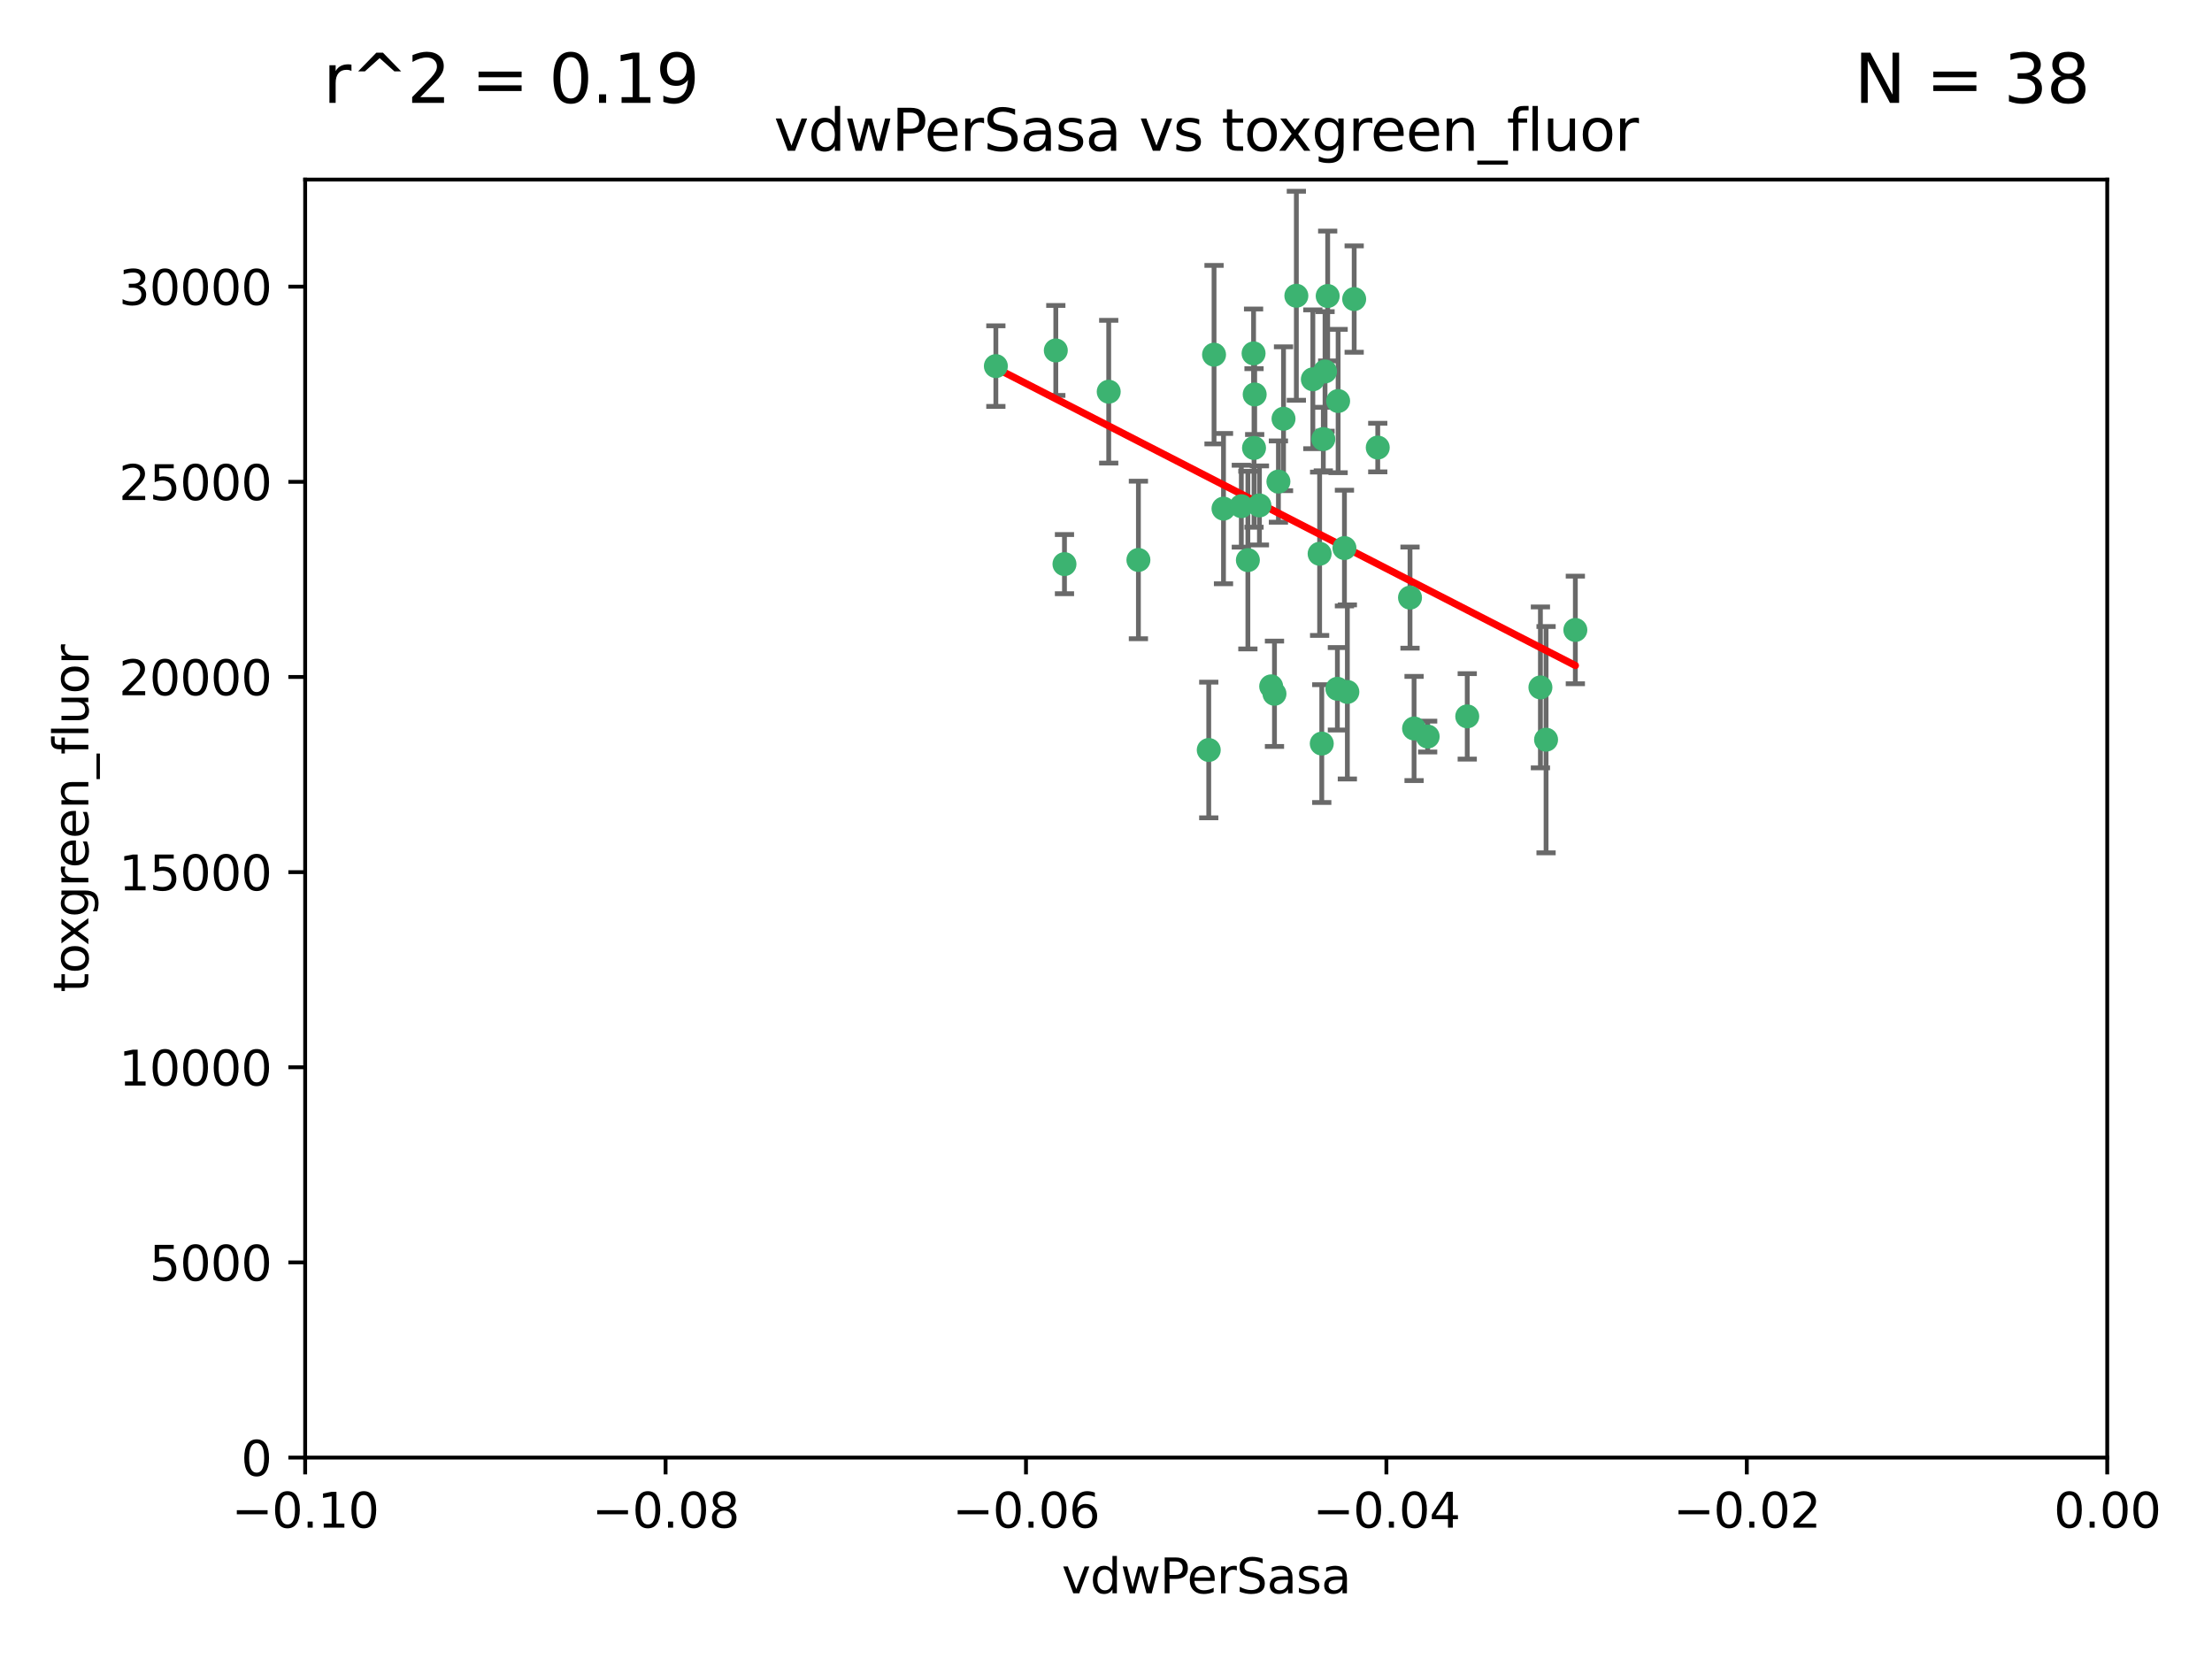 <?xml version="1.0" encoding="utf-8" standalone="no"?>
<!DOCTYPE svg PUBLIC "-//W3C//DTD SVG 1.1//EN"
  "http://www.w3.org/Graphics/SVG/1.1/DTD/svg11.dtd">
<svg xmlns:xlink="http://www.w3.org/1999/xlink" width="460.8pt" height="345.6pt" viewBox="0 0 460.8 345.6" xmlns="http://www.w3.org/2000/svg" version="1.1">
 <defs>
  <style type="text/css">*{stroke-linejoin: round; stroke-linecap: butt}</style>
 </defs>
 <g id="figure_1">
  <g id="patch_1">
   <path d="M 0 345.6 
L 460.8 345.6 
L 460.8 0 
L 0 0 
z
" style="fill: #ffffff"/>
  </g>
  <g id="axes_1">
   <g id="patch_2">
    <path d="M 63.571 303.64 
L 438.975 303.64 
L 438.975 37.411 
L 63.571 37.411 
z
" style="fill: #ffffff"/>
   </g>
   <g id="PathCollection_1">
    <defs>
     <path id="ma77ed50356" d="M 0 1.118 
C 0.297 1.118 0.581 1 0.791 0.791 
C 1 0.581 1.118 0.297 1.118 0 
C 1.118 -0.297 1 -0.581 0.791 -0.791 
C 0.581 -1 0.297 -1.118 0 -1.118 
C -0.297 -1.118 -0.581 -1 -0.791 -0.791 
C -1 -0.581 -1.118 -0.297 -1.118 0 
C -1.118 0.297 -1 0.581 -0.791 0.791 
C -0.581 1 -0.297 1.118 0 1.118 
z
" style="stroke: #3cb371"/>
    </defs>
    <g clip-path="url(#ped8b7f2112)">
     <use xlink:href="#ma77ed50356" x="266.318" y="100.319" style="fill: #3cb371; stroke: #3cb371"/>
     <use xlink:href="#ma77ed50356" x="270.055" y="61.614" style="fill: #3cb371; stroke: #3cb371"/>
     <use xlink:href="#ma77ed50356" x="261.374" y="82.171" style="fill: #3cb371; stroke: #3cb371"/>
     <use xlink:href="#ma77ed50356" x="273.49" y="79.013" style="fill: #3cb371; stroke: #3cb371"/>
     <use xlink:href="#ma77ed50356" x="219.944" y="73.004" style="fill: #3cb371; stroke: #3cb371"/>
     <use xlink:href="#ma77ed50356" x="282.1" y="62.3" style="fill: #3cb371; stroke: #3cb371"/>
     <use xlink:href="#ma77ed50356" x="262.362" y="105.288" style="fill: #3cb371; stroke: #3cb371"/>
     <use xlink:href="#ma77ed50356" x="267.381" y="87.233" style="fill: #3cb371; stroke: #3cb371"/>
     <use xlink:href="#ma77ed50356" x="274.902" y="115.359" style="fill: #3cb371; stroke: #3cb371"/>
     <use xlink:href="#ma77ed50356" x="293.731" y="124.496" style="fill: #3cb371; stroke: #3cb371"/>
     <use xlink:href="#ma77ed50356" x="259.956" y="116.682" style="fill: #3cb371; stroke: #3cb371"/>
     <use xlink:href="#ma77ed50356" x="264.81" y="142.981" style="fill: #3cb371; stroke: #3cb371"/>
     <use xlink:href="#ma77ed50356" x="275.671" y="91.463" style="fill: #3cb371; stroke: #3cb371"/>
     <use xlink:href="#ma77ed50356" x="258.59" y="105.446" style="fill: #3cb371; stroke: #3cb371"/>
     <use xlink:href="#ma77ed50356" x="261.143" y="73.617" style="fill: #3cb371; stroke: #3cb371"/>
     <use xlink:href="#ma77ed50356" x="278.602" y="143.488" style="fill: #3cb371; stroke: #3cb371"/>
     <use xlink:href="#ma77ed50356" x="278.755" y="83.54" style="fill: #3cb371; stroke: #3cb371"/>
     <use xlink:href="#ma77ed50356" x="230.966" y="81.601" style="fill: #3cb371; stroke: #3cb371"/>
     <use xlink:href="#ma77ed50356" x="207.456" y="76.267" style="fill: #3cb371; stroke: #3cb371"/>
     <use xlink:href="#ma77ed50356" x="275.349" y="154.899" style="fill: #3cb371; stroke: #3cb371"/>
     <use xlink:href="#ma77ed50356" x="252.908" y="73.883" style="fill: #3cb371; stroke: #3cb371"/>
     <use xlink:href="#ma77ed50356" x="254.878" y="105.956" style="fill: #3cb371; stroke: #3cb371"/>
     <use xlink:href="#ma77ed50356" x="287.011" y="93.237" style="fill: #3cb371; stroke: #3cb371"/>
     <use xlink:href="#ma77ed50356" x="237.152" y="116.65" style="fill: #3cb371; stroke: #3cb371"/>
     <use xlink:href="#ma77ed50356" x="276.581" y="61.664" style="fill: #3cb371; stroke: #3cb371"/>
     <use xlink:href="#ma77ed50356" x="221.75" y="117.515" style="fill: #3cb371; stroke: #3cb371"/>
     <use xlink:href="#ma77ed50356" x="265.497" y="144.527" style="fill: #3cb371; stroke: #3cb371"/>
     <use xlink:href="#ma77ed50356" x="261.237" y="93.316" style="fill: #3cb371; stroke: #3cb371"/>
     <use xlink:href="#ma77ed50356" x="276.03" y="77.373" style="fill: #3cb371; stroke: #3cb371"/>
     <use xlink:href="#ma77ed50356" x="280.072" y="114.173" style="fill: #3cb371; stroke: #3cb371"/>
     <use xlink:href="#ma77ed50356" x="251.805" y="156.237" style="fill: #3cb371; stroke: #3cb371"/>
     <use xlink:href="#ma77ed50356" x="297.408" y="153.437" style="fill: #3cb371; stroke: #3cb371"/>
     <use xlink:href="#ma77ed50356" x="280.68" y="144.142" style="fill: #3cb371; stroke: #3cb371"/>
     <use xlink:href="#ma77ed50356" x="305.654" y="149.234" style="fill: #3cb371; stroke: #3cb371"/>
     <use xlink:href="#ma77ed50356" x="320.897" y="143.2" style="fill: #3cb371; stroke: #3cb371"/>
     <use xlink:href="#ma77ed50356" x="322.074" y="154.087" style="fill: #3cb371; stroke: #3cb371"/>
     <use xlink:href="#ma77ed50356" x="328.173" y="131.232" style="fill: #3cb371; stroke: #3cb371"/>
     <use xlink:href="#ma77ed50356" x="294.577" y="151.755" style="fill: #3cb371; stroke: #3cb371"/>
    </g>
   </g>
   <g id="matplotlib.axis_1">
    <g id="xtick_1">
     <g id="line2d_1">
      <defs>
       <path id="mcafcc5eab7" d="M 0 0 
L 0 3.5 
" style="stroke: #000000; stroke-width: 0.8"/>
      </defs>
      <g>
       <use xlink:href="#mcafcc5eab7" x="63.571" y="303.64" style="stroke: #000000; stroke-width: 0.8"/>
      </g>
     </g>
     <g id="text_1">
      <!-- −0.10 -->
      <g transform="translate(48.249 318.238)scale(0.1 -0.1)">
       <defs>
        <path id="DejaVuSans-2212" d="M 678 2272 
L 4684 2272 
L 4684 1741 
L 678 1741 
L 678 2272 
z
" transform="scale(0.016)"/>
        <path id="DejaVuSans-30" d="M 2034 4250 
Q 1547 4250 1301 3770 
Q 1056 3291 1056 2328 
Q 1056 1369 1301 889 
Q 1547 409 2034 409 
Q 2525 409 2770 889 
Q 3016 1369 3016 2328 
Q 3016 3291 2770 3770 
Q 2525 4250 2034 4250 
z
M 2034 4750 
Q 2819 4750 3233 4129 
Q 3647 3509 3647 2328 
Q 3647 1150 3233 529 
Q 2819 -91 2034 -91 
Q 1250 -91 836 529 
Q 422 1150 422 2328 
Q 422 3509 836 4129 
Q 1250 4750 2034 4750 
z
" transform="scale(0.016)"/>
        <path id="DejaVuSans-2e" d="M 684 794 
L 1344 794 
L 1344 0 
L 684 0 
L 684 794 
z
" transform="scale(0.016)"/>
        <path id="DejaVuSans-31" d="M 794 531 
L 1825 531 
L 1825 4091 
L 703 3866 
L 703 4441 
L 1819 4666 
L 2450 4666 
L 2450 531 
L 3481 531 
L 3481 0 
L 794 0 
L 794 531 
z
" transform="scale(0.016)"/>
       </defs>
       <use xlink:href="#DejaVuSans-2212"/>
       <use xlink:href="#DejaVuSans-30" x="83.789"/>
       <use xlink:href="#DejaVuSans-2e" x="147.412"/>
       <use xlink:href="#DejaVuSans-31" x="179.199"/>
       <use xlink:href="#DejaVuSans-30" x="242.822"/>
      </g>
     </g>
    </g>
    <g id="xtick_2">
     <g id="line2d_2">
      <g>
       <use xlink:href="#mcafcc5eab7" x="138.652" y="303.64" style="stroke: #000000; stroke-width: 0.8"/>
      </g>
     </g>
     <g id="text_2">
      <!-- −0.08 -->
      <g transform="translate(123.329 318.238)scale(0.1 -0.1)">
       <defs>
        <path id="DejaVuSans-38" d="M 2034 2216 
Q 1584 2216 1326 1975 
Q 1069 1734 1069 1313 
Q 1069 891 1326 650 
Q 1584 409 2034 409 
Q 2484 409 2743 651 
Q 3003 894 3003 1313 
Q 3003 1734 2745 1975 
Q 2488 2216 2034 2216 
z
M 1403 2484 
Q 997 2584 770 2862 
Q 544 3141 544 3541 
Q 544 4100 942 4425 
Q 1341 4750 2034 4750 
Q 2731 4750 3128 4425 
Q 3525 4100 3525 3541 
Q 3525 3141 3298 2862 
Q 3072 2584 2669 2484 
Q 3125 2378 3379 2068 
Q 3634 1759 3634 1313 
Q 3634 634 3220 271 
Q 2806 -91 2034 -91 
Q 1263 -91 848 271 
Q 434 634 434 1313 
Q 434 1759 690 2068 
Q 947 2378 1403 2484 
z
M 1172 3481 
Q 1172 3119 1398 2916 
Q 1625 2713 2034 2713 
Q 2441 2713 2670 2916 
Q 2900 3119 2900 3481 
Q 2900 3844 2670 4047 
Q 2441 4250 2034 4250 
Q 1625 4250 1398 4047 
Q 1172 3844 1172 3481 
z
" transform="scale(0.016)"/>
       </defs>
       <use xlink:href="#DejaVuSans-2212"/>
       <use xlink:href="#DejaVuSans-30" x="83.789"/>
       <use xlink:href="#DejaVuSans-2e" x="147.412"/>
       <use xlink:href="#DejaVuSans-30" x="179.199"/>
       <use xlink:href="#DejaVuSans-38" x="242.822"/>
      </g>
     </g>
    </g>
    <g id="xtick_3">
     <g id="line2d_3">
      <g>
       <use xlink:href="#mcafcc5eab7" x="213.733" y="303.64" style="stroke: #000000; stroke-width: 0.8"/>
      </g>
     </g>
     <g id="text_3">
      <!-- −0.06 -->
      <g transform="translate(198.41 318.238)scale(0.1 -0.1)">
       <defs>
        <path id="DejaVuSans-36" d="M 2113 2584 
Q 1688 2584 1439 2293 
Q 1191 2003 1191 1497 
Q 1191 994 1439 701 
Q 1688 409 2113 409 
Q 2538 409 2786 701 
Q 3034 994 3034 1497 
Q 3034 2003 2786 2293 
Q 2538 2584 2113 2584 
z
M 3366 4563 
L 3366 3988 
Q 3128 4100 2886 4159 
Q 2644 4219 2406 4219 
Q 1781 4219 1451 3797 
Q 1122 3375 1075 2522 
Q 1259 2794 1537 2939 
Q 1816 3084 2150 3084 
Q 2853 3084 3261 2657 
Q 3669 2231 3669 1497 
Q 3669 778 3244 343 
Q 2819 -91 2113 -91 
Q 1303 -91 875 529 
Q 447 1150 447 2328 
Q 447 3434 972 4092 
Q 1497 4750 2381 4750 
Q 2619 4750 2861 4703 
Q 3103 4656 3366 4563 
z
" transform="scale(0.016)"/>
       </defs>
       <use xlink:href="#DejaVuSans-2212"/>
       <use xlink:href="#DejaVuSans-30" x="83.789"/>
       <use xlink:href="#DejaVuSans-2e" x="147.412"/>
       <use xlink:href="#DejaVuSans-30" x="179.199"/>
       <use xlink:href="#DejaVuSans-36" x="242.822"/>
      </g>
     </g>
    </g>
    <g id="xtick_4">
     <g id="line2d_4">
      <g>
       <use xlink:href="#mcafcc5eab7" x="288.813" y="303.64" style="stroke: #000000; stroke-width: 0.8"/>
      </g>
     </g>
     <g id="text_4">
      <!-- −0.04 -->
      <g transform="translate(273.491 318.238)scale(0.1 -0.1)">
       <defs>
        <path id="DejaVuSans-34" d="M 2419 4116 
L 825 1625 
L 2419 1625 
L 2419 4116 
z
M 2253 4666 
L 3047 4666 
L 3047 1625 
L 3713 1625 
L 3713 1100 
L 3047 1100 
L 3047 0 
L 2419 0 
L 2419 1100 
L 313 1100 
L 313 1709 
L 2253 4666 
z
" transform="scale(0.016)"/>
       </defs>
       <use xlink:href="#DejaVuSans-2212"/>
       <use xlink:href="#DejaVuSans-30" x="83.789"/>
       <use xlink:href="#DejaVuSans-2e" x="147.412"/>
       <use xlink:href="#DejaVuSans-30" x="179.199"/>
       <use xlink:href="#DejaVuSans-34" x="242.822"/>
      </g>
     </g>
    </g>
    <g id="xtick_5">
     <g id="line2d_5">
      <g>
       <use xlink:href="#mcafcc5eab7" x="363.894" y="303.64" style="stroke: #000000; stroke-width: 0.8"/>
      </g>
     </g>
     <g id="text_5">
      <!-- −0.02 -->
      <g transform="translate(348.572 318.238)scale(0.1 -0.1)">
       <defs>
        <path id="DejaVuSans-32" d="M 1228 531 
L 3431 531 
L 3431 0 
L 469 0 
L 469 531 
Q 828 903 1448 1529 
Q 2069 2156 2228 2338 
Q 2531 2678 2651 2914 
Q 2772 3150 2772 3378 
Q 2772 3750 2511 3984 
Q 2250 4219 1831 4219 
Q 1534 4219 1204 4116 
Q 875 4013 500 3803 
L 500 4441 
Q 881 4594 1212 4672 
Q 1544 4750 1819 4750 
Q 2544 4750 2975 4387 
Q 3406 4025 3406 3419 
Q 3406 3131 3298 2873 
Q 3191 2616 2906 2266 
Q 2828 2175 2409 1742 
Q 1991 1309 1228 531 
z
" transform="scale(0.016)"/>
       </defs>
       <use xlink:href="#DejaVuSans-2212"/>
       <use xlink:href="#DejaVuSans-30" x="83.789"/>
       <use xlink:href="#DejaVuSans-2e" x="147.412"/>
       <use xlink:href="#DejaVuSans-30" x="179.199"/>
       <use xlink:href="#DejaVuSans-32" x="242.822"/>
      </g>
     </g>
    </g>
    <g id="xtick_6">
     <g id="line2d_6">
      <g>
       <use xlink:href="#mcafcc5eab7" x="438.975" y="303.64" style="stroke: #000000; stroke-width: 0.8"/>
      </g>
     </g>
     <g id="text_6">
      <!-- 0.00 -->
      <g transform="translate(427.842 318.238)scale(0.1 -0.1)">
       <use xlink:href="#DejaVuSans-30"/>
       <use xlink:href="#DejaVuSans-2e" x="63.623"/>
       <use xlink:href="#DejaVuSans-30" x="95.41"/>
       <use xlink:href="#DejaVuSans-30" x="159.033"/>
      </g>
     </g>
    </g>
    <g id="text_7">
     <!-- vdwPerSasa -->
     <g transform="translate(221.178 331.917)scale(0.1 -0.1)">
      <defs>
       <path id="DejaVuSans-76" d="M 191 3500 
L 800 3500 
L 1894 563 
L 2988 3500 
L 3597 3500 
L 2284 0 
L 1503 0 
L 191 3500 
z
" transform="scale(0.016)"/>
       <path id="DejaVuSans-64" d="M 2906 2969 
L 2906 4863 
L 3481 4863 
L 3481 0 
L 2906 0 
L 2906 525 
Q 2725 213 2448 61 
Q 2172 -91 1784 -91 
Q 1150 -91 751 415 
Q 353 922 353 1747 
Q 353 2572 751 3078 
Q 1150 3584 1784 3584 
Q 2172 3584 2448 3432 
Q 2725 3281 2906 2969 
z
M 947 1747 
Q 947 1113 1208 752 
Q 1469 391 1925 391 
Q 2381 391 2643 752 
Q 2906 1113 2906 1747 
Q 2906 2381 2643 2742 
Q 2381 3103 1925 3103 
Q 1469 3103 1208 2742 
Q 947 2381 947 1747 
z
" transform="scale(0.016)"/>
       <path id="DejaVuSans-77" d="M 269 3500 
L 844 3500 
L 1563 769 
L 2278 3500 
L 2956 3500 
L 3675 769 
L 4391 3500 
L 4966 3500 
L 4050 0 
L 3372 0 
L 2619 2869 
L 1863 0 
L 1184 0 
L 269 3500 
z
" transform="scale(0.016)"/>
       <path id="DejaVuSans-50" d="M 1259 4147 
L 1259 2394 
L 2053 2394 
Q 2494 2394 2734 2622 
Q 2975 2850 2975 3272 
Q 2975 3691 2734 3919 
Q 2494 4147 2053 4147 
L 1259 4147 
z
M 628 4666 
L 2053 4666 
Q 2838 4666 3239 4311 
Q 3641 3956 3641 3272 
Q 3641 2581 3239 2228 
Q 2838 1875 2053 1875 
L 1259 1875 
L 1259 0 
L 628 0 
L 628 4666 
z
" transform="scale(0.016)"/>
       <path id="DejaVuSans-65" d="M 3597 1894 
L 3597 1613 
L 953 1613 
Q 991 1019 1311 708 
Q 1631 397 2203 397 
Q 2534 397 2845 478 
Q 3156 559 3463 722 
L 3463 178 
Q 3153 47 2828 -22 
Q 2503 -91 2169 -91 
Q 1331 -91 842 396 
Q 353 884 353 1716 
Q 353 2575 817 3079 
Q 1281 3584 2069 3584 
Q 2775 3584 3186 3129 
Q 3597 2675 3597 1894 
z
M 3022 2063 
Q 3016 2534 2758 2815 
Q 2500 3097 2075 3097 
Q 1594 3097 1305 2825 
Q 1016 2553 972 2059 
L 3022 2063 
z
" transform="scale(0.016)"/>
       <path id="DejaVuSans-72" d="M 2631 2963 
Q 2534 3019 2420 3045 
Q 2306 3072 2169 3072 
Q 1681 3072 1420 2755 
Q 1159 2438 1159 1844 
L 1159 0 
L 581 0 
L 581 3500 
L 1159 3500 
L 1159 2956 
Q 1341 3275 1631 3429 
Q 1922 3584 2338 3584 
Q 2397 3584 2469 3576 
Q 2541 3569 2628 3553 
L 2631 2963 
z
" transform="scale(0.016)"/>
       <path id="DejaVuSans-53" d="M 3425 4513 
L 3425 3897 
Q 3066 4069 2747 4153 
Q 2428 4238 2131 4238 
Q 1616 4238 1336 4038 
Q 1056 3838 1056 3469 
Q 1056 3159 1242 3001 
Q 1428 2844 1947 2747 
L 2328 2669 
Q 3034 2534 3370 2195 
Q 3706 1856 3706 1288 
Q 3706 609 3251 259 
Q 2797 -91 1919 -91 
Q 1588 -91 1214 -16 
Q 841 59 441 206 
L 441 856 
Q 825 641 1194 531 
Q 1563 422 1919 422 
Q 2459 422 2753 634 
Q 3047 847 3047 1241 
Q 3047 1584 2836 1778 
Q 2625 1972 2144 2069 
L 1759 2144 
Q 1053 2284 737 2584 
Q 422 2884 422 3419 
Q 422 4038 858 4394 
Q 1294 4750 2059 4750 
Q 2388 4750 2728 4690 
Q 3069 4631 3425 4513 
z
" transform="scale(0.016)"/>
       <path id="DejaVuSans-61" d="M 2194 1759 
Q 1497 1759 1228 1600 
Q 959 1441 959 1056 
Q 959 750 1161 570 
Q 1363 391 1709 391 
Q 2188 391 2477 730 
Q 2766 1069 2766 1631 
L 2766 1759 
L 2194 1759 
z
M 3341 1997 
L 3341 0 
L 2766 0 
L 2766 531 
Q 2569 213 2275 61 
Q 1981 -91 1556 -91 
Q 1019 -91 701 211 
Q 384 513 384 1019 
Q 384 1609 779 1909 
Q 1175 2209 1959 2209 
L 2766 2209 
L 2766 2266 
Q 2766 2663 2505 2880 
Q 2244 3097 1772 3097 
Q 1472 3097 1187 3025 
Q 903 2953 641 2809 
L 641 3341 
Q 956 3463 1253 3523 
Q 1550 3584 1831 3584 
Q 2591 3584 2966 3190 
Q 3341 2797 3341 1997 
z
" transform="scale(0.016)"/>
       <path id="DejaVuSans-73" d="M 2834 3397 
L 2834 2853 
Q 2591 2978 2328 3040 
Q 2066 3103 1784 3103 
Q 1356 3103 1142 2972 
Q 928 2841 928 2578 
Q 928 2378 1081 2264 
Q 1234 2150 1697 2047 
L 1894 2003 
Q 2506 1872 2764 1633 
Q 3022 1394 3022 966 
Q 3022 478 2636 193 
Q 2250 -91 1575 -91 
Q 1294 -91 989 -36 
Q 684 19 347 128 
L 347 722 
Q 666 556 975 473 
Q 1284 391 1588 391 
Q 1994 391 2212 530 
Q 2431 669 2431 922 
Q 2431 1156 2273 1281 
Q 2116 1406 1581 1522 
L 1381 1569 
Q 847 1681 609 1914 
Q 372 2147 372 2553 
Q 372 3047 722 3315 
Q 1072 3584 1716 3584 
Q 2034 3584 2315 3537 
Q 2597 3491 2834 3397 
z
" transform="scale(0.016)"/>
      </defs>
      <use xlink:href="#DejaVuSans-76"/>
      <use xlink:href="#DejaVuSans-64" x="59.18"/>
      <use xlink:href="#DejaVuSans-77" x="122.656"/>
      <use xlink:href="#DejaVuSans-50" x="204.443"/>
      <use xlink:href="#DejaVuSans-65" x="261.121"/>
      <use xlink:href="#DejaVuSans-72" x="322.645"/>
      <use xlink:href="#DejaVuSans-53" x="363.758"/>
      <use xlink:href="#DejaVuSans-61" x="427.234"/>
      <use xlink:href="#DejaVuSans-73" x="488.514"/>
      <use xlink:href="#DejaVuSans-61" x="540.613"/>
     </g>
    </g>
   </g>
   <g id="matplotlib.axis_2">
    <g id="ytick_1">
     <g id="line2d_7">
      <defs>
       <path id="m9e19ecf2fa" d="M 0 0 
L -3.5 0 
" style="stroke: #000000; stroke-width: 0.8"/>
      </defs>
      <g>
       <use xlink:href="#m9e19ecf2fa" x="63.571" y="303.64" style="stroke: #000000; stroke-width: 0.8"/>
      </g>
     </g>
     <g id="text_8">
      <!-- 0 -->
      <g transform="translate(50.209 307.439)scale(0.1 -0.1)">
       <use xlink:href="#DejaVuSans-30"/>
      </g>
     </g>
    </g>
    <g id="ytick_2">
     <g id="line2d_8">
      <g>
       <use xlink:href="#m9e19ecf2fa" x="63.571" y="262.986" style="stroke: #000000; stroke-width: 0.8"/>
      </g>
     </g>
     <g id="text_9">
      <!-- 5000 -->
      <g transform="translate(31.121 266.786)scale(0.1 -0.1)">
       <defs>
        <path id="DejaVuSans-35" d="M 691 4666 
L 3169 4666 
L 3169 4134 
L 1269 4134 
L 1269 2991 
Q 1406 3038 1543 3061 
Q 1681 3084 1819 3084 
Q 2600 3084 3056 2656 
Q 3513 2228 3513 1497 
Q 3513 744 3044 326 
Q 2575 -91 1722 -91 
Q 1428 -91 1123 -41 
Q 819 9 494 109 
L 494 744 
Q 775 591 1075 516 
Q 1375 441 1709 441 
Q 2250 441 2565 725 
Q 2881 1009 2881 1497 
Q 2881 1984 2565 2268 
Q 2250 2553 1709 2553 
Q 1456 2553 1204 2497 
Q 953 2441 691 2322 
L 691 4666 
z
" transform="scale(0.016)"/>
       </defs>
       <use xlink:href="#DejaVuSans-35"/>
       <use xlink:href="#DejaVuSans-30" x="63.623"/>
       <use xlink:href="#DejaVuSans-30" x="127.246"/>
       <use xlink:href="#DejaVuSans-30" x="190.869"/>
      </g>
     </g>
    </g>
    <g id="ytick_3">
     <g id="line2d_9">
      <g>
       <use xlink:href="#m9e19ecf2fa" x="63.571" y="222.333" style="stroke: #000000; stroke-width: 0.8"/>
      </g>
     </g>
     <g id="text_10">
      <!-- 10000 -->
      <g transform="translate(24.759 226.132)scale(0.1 -0.1)">
       <use xlink:href="#DejaVuSans-31"/>
       <use xlink:href="#DejaVuSans-30" x="63.623"/>
       <use xlink:href="#DejaVuSans-30" x="127.246"/>
       <use xlink:href="#DejaVuSans-30" x="190.869"/>
       <use xlink:href="#DejaVuSans-30" x="254.492"/>
      </g>
     </g>
    </g>
    <g id="ytick_4">
     <g id="line2d_10">
      <g>
       <use xlink:href="#m9e19ecf2fa" x="63.571" y="181.679" style="stroke: #000000; stroke-width: 0.8"/>
      </g>
     </g>
     <g id="text_11">
      <!-- 15000 -->
      <g transform="translate(24.759 185.478)scale(0.1 -0.1)">
       <use xlink:href="#DejaVuSans-31"/>
       <use xlink:href="#DejaVuSans-35" x="63.623"/>
       <use xlink:href="#DejaVuSans-30" x="127.246"/>
       <use xlink:href="#DejaVuSans-30" x="190.869"/>
       <use xlink:href="#DejaVuSans-30" x="254.492"/>
      </g>
     </g>
    </g>
    <g id="ytick_5">
     <g id="line2d_11">
      <g>
       <use xlink:href="#m9e19ecf2fa" x="63.571" y="141.026" style="stroke: #000000; stroke-width: 0.8"/>
      </g>
     </g>
     <g id="text_12">
      <!-- 20000 -->
      <g transform="translate(24.759 144.825)scale(0.1 -0.1)">
       <use xlink:href="#DejaVuSans-32"/>
       <use xlink:href="#DejaVuSans-30" x="63.623"/>
       <use xlink:href="#DejaVuSans-30" x="127.246"/>
       <use xlink:href="#DejaVuSans-30" x="190.869"/>
       <use xlink:href="#DejaVuSans-30" x="254.492"/>
      </g>
     </g>
    </g>
    <g id="ytick_6">
     <g id="line2d_12">
      <g>
       <use xlink:href="#m9e19ecf2fa" x="63.571" y="100.372" style="stroke: #000000; stroke-width: 0.8"/>
      </g>
     </g>
     <g id="text_13">
      <!-- 25000 -->
      <g transform="translate(24.759 104.171)scale(0.1 -0.1)">
       <use xlink:href="#DejaVuSans-32"/>
       <use xlink:href="#DejaVuSans-35" x="63.623"/>
       <use xlink:href="#DejaVuSans-30" x="127.246"/>
       <use xlink:href="#DejaVuSans-30" x="190.869"/>
       <use xlink:href="#DejaVuSans-30" x="254.492"/>
      </g>
     </g>
    </g>
    <g id="ytick_7">
     <g id="line2d_13">
      <g>
       <use xlink:href="#m9e19ecf2fa" x="63.571" y="59.718" style="stroke: #000000; stroke-width: 0.8"/>
      </g>
     </g>
     <g id="text_14">
      <!-- 30000 -->
      <g transform="translate(24.759 63.518)scale(0.1 -0.1)">
       <defs>
        <path id="DejaVuSans-33" d="M 2597 2516 
Q 3050 2419 3304 2112 
Q 3559 1806 3559 1356 
Q 3559 666 3084 287 
Q 2609 -91 1734 -91 
Q 1441 -91 1130 -33 
Q 819 25 488 141 
L 488 750 
Q 750 597 1062 519 
Q 1375 441 1716 441 
Q 2309 441 2620 675 
Q 2931 909 2931 1356 
Q 2931 1769 2642 2001 
Q 2353 2234 1838 2234 
L 1294 2234 
L 1294 2753 
L 1863 2753 
Q 2328 2753 2575 2939 
Q 2822 3125 2822 3475 
Q 2822 3834 2567 4026 
Q 2313 4219 1838 4219 
Q 1578 4219 1281 4162 
Q 984 4106 628 3988 
L 628 4550 
Q 988 4650 1302 4700 
Q 1616 4750 1894 4750 
Q 2613 4750 3031 4423 
Q 3450 4097 3450 3541 
Q 3450 3153 3228 2886 
Q 3006 2619 2597 2516 
z
" transform="scale(0.016)"/>
       </defs>
       <use xlink:href="#DejaVuSans-33"/>
       <use xlink:href="#DejaVuSans-30" x="63.623"/>
       <use xlink:href="#DejaVuSans-30" x="127.246"/>
       <use xlink:href="#DejaVuSans-30" x="190.869"/>
       <use xlink:href="#DejaVuSans-30" x="254.492"/>
      </g>
     </g>
    </g>
    <g id="text_15">
     <!-- toxgreen_fluor -->
     <g transform="translate(18.401 206.72)rotate(-90)scale(0.1 -0.1)">
      <defs>
       <path id="DejaVuSans-74" d="M 1172 4494 
L 1172 3500 
L 2356 3500 
L 2356 3053 
L 1172 3053 
L 1172 1153 
Q 1172 725 1289 603 
Q 1406 481 1766 481 
L 2356 481 
L 2356 0 
L 1766 0 
Q 1100 0 847 248 
Q 594 497 594 1153 
L 594 3053 
L 172 3053 
L 172 3500 
L 594 3500 
L 594 4494 
L 1172 4494 
z
" transform="scale(0.016)"/>
       <path id="DejaVuSans-6f" d="M 1959 3097 
Q 1497 3097 1228 2736 
Q 959 2375 959 1747 
Q 959 1119 1226 758 
Q 1494 397 1959 397 
Q 2419 397 2687 759 
Q 2956 1122 2956 1747 
Q 2956 2369 2687 2733 
Q 2419 3097 1959 3097 
z
M 1959 3584 
Q 2709 3584 3137 3096 
Q 3566 2609 3566 1747 
Q 3566 888 3137 398 
Q 2709 -91 1959 -91 
Q 1206 -91 779 398 
Q 353 888 353 1747 
Q 353 2609 779 3096 
Q 1206 3584 1959 3584 
z
" transform="scale(0.016)"/>
       <path id="DejaVuSans-78" d="M 3513 3500 
L 2247 1797 
L 3578 0 
L 2900 0 
L 1881 1375 
L 863 0 
L 184 0 
L 1544 1831 
L 300 3500 
L 978 3500 
L 1906 2253 
L 2834 3500 
L 3513 3500 
z
" transform="scale(0.016)"/>
       <path id="DejaVuSans-67" d="M 2906 1791 
Q 2906 2416 2648 2759 
Q 2391 3103 1925 3103 
Q 1463 3103 1205 2759 
Q 947 2416 947 1791 
Q 947 1169 1205 825 
Q 1463 481 1925 481 
Q 2391 481 2648 825 
Q 2906 1169 2906 1791 
z
M 3481 434 
Q 3481 -459 3084 -895 
Q 2688 -1331 1869 -1331 
Q 1566 -1331 1297 -1286 
Q 1028 -1241 775 -1147 
L 775 -588 
Q 1028 -725 1275 -790 
Q 1522 -856 1778 -856 
Q 2344 -856 2625 -561 
Q 2906 -266 2906 331 
L 2906 616 
Q 2728 306 2450 153 
Q 2172 0 1784 0 
Q 1141 0 747 490 
Q 353 981 353 1791 
Q 353 2603 747 3093 
Q 1141 3584 1784 3584 
Q 2172 3584 2450 3431 
Q 2728 3278 2906 2969 
L 2906 3500 
L 3481 3500 
L 3481 434 
z
" transform="scale(0.016)"/>
       <path id="DejaVuSans-6e" d="M 3513 2113 
L 3513 0 
L 2938 0 
L 2938 2094 
Q 2938 2591 2744 2837 
Q 2550 3084 2163 3084 
Q 1697 3084 1428 2787 
Q 1159 2491 1159 1978 
L 1159 0 
L 581 0 
L 581 3500 
L 1159 3500 
L 1159 2956 
Q 1366 3272 1645 3428 
Q 1925 3584 2291 3584 
Q 2894 3584 3203 3211 
Q 3513 2838 3513 2113 
z
" transform="scale(0.016)"/>
       <path id="DejaVuSans-5f" d="M 3263 -1063 
L 3263 -1509 
L -63 -1509 
L -63 -1063 
L 3263 -1063 
z
" transform="scale(0.016)"/>
       <path id="DejaVuSans-66" d="M 2375 4863 
L 2375 4384 
L 1825 4384 
Q 1516 4384 1395 4259 
Q 1275 4134 1275 3809 
L 1275 3500 
L 2222 3500 
L 2222 3053 
L 1275 3053 
L 1275 0 
L 697 0 
L 697 3053 
L 147 3053 
L 147 3500 
L 697 3500 
L 697 3744 
Q 697 4328 969 4595 
Q 1241 4863 1831 4863 
L 2375 4863 
z
" transform="scale(0.016)"/>
       <path id="DejaVuSans-6c" d="M 603 4863 
L 1178 4863 
L 1178 0 
L 603 0 
L 603 4863 
z
" transform="scale(0.016)"/>
       <path id="DejaVuSans-75" d="M 544 1381 
L 544 3500 
L 1119 3500 
L 1119 1403 
Q 1119 906 1312 657 
Q 1506 409 1894 409 
Q 2359 409 2629 706 
Q 2900 1003 2900 1516 
L 2900 3500 
L 3475 3500 
L 3475 0 
L 2900 0 
L 2900 538 
Q 2691 219 2414 64 
Q 2138 -91 1772 -91 
Q 1169 -91 856 284 
Q 544 659 544 1381 
z
M 1991 3584 
L 1991 3584 
z
" transform="scale(0.016)"/>
      </defs>
      <use xlink:href="#DejaVuSans-74"/>
      <use xlink:href="#DejaVuSans-6f" x="39.209"/>
      <use xlink:href="#DejaVuSans-78" x="97.266"/>
      <use xlink:href="#DejaVuSans-67" x="156.445"/>
      <use xlink:href="#DejaVuSans-72" x="219.922"/>
      <use xlink:href="#DejaVuSans-65" x="258.785"/>
      <use xlink:href="#DejaVuSans-65" x="320.309"/>
      <use xlink:href="#DejaVuSans-6e" x="381.832"/>
      <use xlink:href="#DejaVuSans-5f" x="445.211"/>
      <use xlink:href="#DejaVuSans-66" x="495.211"/>
      <use xlink:href="#DejaVuSans-6c" x="530.416"/>
      <use xlink:href="#DejaVuSans-75" x="558.199"/>
      <use xlink:href="#DejaVuSans-6f" x="621.578"/>
      <use xlink:href="#DejaVuSans-72" x="682.76"/>
     </g>
    </g>
   </g>
   <g id="LineCollection_1">
    <path d="M 266.318 108.787 
L 266.318 91.852 
" clip-path="url(#ped8b7f2112)" style="fill: none; stroke: #696969"/>
    <path d="M 270.055 83.38 
L 270.055 39.848 
" clip-path="url(#ped8b7f2112)" style="fill: none; stroke: #696969"/>
    <path d="M 261.374 90.514 
L 261.374 73.828 
" clip-path="url(#ped8b7f2112)" style="fill: none; stroke: #696969"/>
    <path d="M 273.49 93.467 
L 273.49 64.559 
" clip-path="url(#ped8b7f2112)" style="fill: none; stroke: #696969"/>
    <path d="M 219.944 82.377 
L 219.944 63.632 
" clip-path="url(#ped8b7f2112)" style="fill: none; stroke: #696969"/>
    <path d="M 282.1 73.378 
L 282.1 51.222 
" clip-path="url(#ped8b7f2112)" style="fill: none; stroke: #696969"/>
    <path d="M 262.362 113.522 
L 262.362 97.054 
" clip-path="url(#ped8b7f2112)" style="fill: none; stroke: #696969"/>
    <path d="M 267.381 102.217 
L 267.381 72.249 
" clip-path="url(#ped8b7f2112)" style="fill: none; stroke: #696969"/>
    <path d="M 274.902 132.375 
L 274.902 98.343 
" clip-path="url(#ped8b7f2112)" style="fill: none; stroke: #696969"/>
    <path d="M 293.731 135.03 
L 293.731 113.961 
" clip-path="url(#ped8b7f2112)" style="fill: none; stroke: #696969"/>
    <path d="M 259.956 135.19 
L 259.956 98.175 
" clip-path="url(#ped8b7f2112)" style="fill: none; stroke: #696969"/>
    <path d="M 264.81 143.589 
L 264.81 142.373 
" clip-path="url(#ped8b7f2112)" style="fill: none; stroke: #696969"/>
    <path d="M 275.671 98.075 
L 275.671 84.85 
" clip-path="url(#ped8b7f2112)" style="fill: none; stroke: #696969"/>
    <path d="M 258.59 113.976 
L 258.59 96.917 
" clip-path="url(#ped8b7f2112)" style="fill: none; stroke: #696969"/>
    <path d="M 261.143 82.862 
L 261.143 64.371 
" clip-path="url(#ped8b7f2112)" style="fill: none; stroke: #696969"/>
    <path d="M 278.602 152.078 
L 278.602 134.898 
" clip-path="url(#ped8b7f2112)" style="fill: none; stroke: #696969"/>
    <path d="M 278.755 98.468 
L 278.755 68.613 
" clip-path="url(#ped8b7f2112)" style="fill: none; stroke: #696969"/>
    <path d="M 230.966 96.47 
L 230.966 66.732 
" clip-path="url(#ped8b7f2112)" style="fill: none; stroke: #696969"/>
    <path d="M 207.456 84.664 
L 207.456 67.869 
" clip-path="url(#ped8b7f2112)" style="fill: none; stroke: #696969"/>
    <path d="M 275.349 167.168 
L 275.349 142.63 
" clip-path="url(#ped8b7f2112)" style="fill: none; stroke: #696969"/>
    <path d="M 252.908 92.474 
L 252.908 55.291 
" clip-path="url(#ped8b7f2112)" style="fill: none; stroke: #696969"/>
    <path d="M 254.878 121.609 
L 254.878 90.302 
" clip-path="url(#ped8b7f2112)" style="fill: none; stroke: #696969"/>
    <path d="M 287.011 98.3 
L 287.011 88.175 
" clip-path="url(#ped8b7f2112)" style="fill: none; stroke: #696969"/>
    <path d="M 237.152 133.058 
L 237.152 100.243 
" clip-path="url(#ped8b7f2112)" style="fill: none; stroke: #696969"/>
    <path d="M 276.581 75.185 
L 276.581 48.142 
" clip-path="url(#ped8b7f2112)" style="fill: none; stroke: #696969"/>
    <path d="M 221.75 123.677 
L 221.75 111.354 
" clip-path="url(#ped8b7f2112)" style="fill: none; stroke: #696969"/>
    <path d="M 265.497 155.498 
L 265.497 133.556 
" clip-path="url(#ped8b7f2112)" style="fill: none; stroke: #696969"/>
    <path d="M 261.237 109.832 
L 261.237 76.799 
" clip-path="url(#ped8b7f2112)" style="fill: none; stroke: #696969"/>
    <path d="M 276.03 89.821 
L 276.03 64.926 
" clip-path="url(#ped8b7f2112)" style="fill: none; stroke: #696969"/>
    <path d="M 280.072 126.225 
L 280.072 102.122 
" clip-path="url(#ped8b7f2112)" style="fill: none; stroke: #696969"/>
    <path d="M 251.805 170.367 
L 251.805 142.106 
" clip-path="url(#ped8b7f2112)" style="fill: none; stroke: #696969"/>
    <path d="M 297.408 156.651 
L 297.408 150.223 
" clip-path="url(#ped8b7f2112)" style="fill: none; stroke: #696969"/>
    <path d="M 280.68 162.277 
L 280.68 126.007 
" clip-path="url(#ped8b7f2112)" style="fill: none; stroke: #696969"/>
    <path d="M 305.654 158.134 
L 305.654 140.335 
" clip-path="url(#ped8b7f2112)" style="fill: none; stroke: #696969"/>
    <path d="M 320.897 159.961 
L 320.897 126.439 
" clip-path="url(#ped8b7f2112)" style="fill: none; stroke: #696969"/>
    <path d="M 322.074 177.661 
L 322.074 130.513 
" clip-path="url(#ped8b7f2112)" style="fill: none; stroke: #696969"/>
    <path d="M 328.173 142.439 
L 328.173 120.026 
" clip-path="url(#ped8b7f2112)" style="fill: none; stroke: #696969"/>
    <path d="M 294.577 162.606 
L 294.577 140.905 
" clip-path="url(#ped8b7f2112)" style="fill: none; stroke: #696969"/>
   </g>
   <g id="line2d_14">
    <defs>
     <path id="m06cf2c5208" d="M 2 0 
L -2 -0 
" style="stroke: #696969"/>
    </defs>
    <g clip-path="url(#ped8b7f2112)">
     <use xlink:href="#m06cf2c5208" x="266.318" y="108.787" style="fill: #696969; stroke: #696969"/>
     <use xlink:href="#m06cf2c5208" x="270.055" y="83.38" style="fill: #696969; stroke: #696969"/>
     <use xlink:href="#m06cf2c5208" x="261.374" y="90.514" style="fill: #696969; stroke: #696969"/>
     <use xlink:href="#m06cf2c5208" x="273.49" y="93.467" style="fill: #696969; stroke: #696969"/>
     <use xlink:href="#m06cf2c5208" x="219.944" y="82.377" style="fill: #696969; stroke: #696969"/>
     <use xlink:href="#m06cf2c5208" x="282.1" y="73.378" style="fill: #696969; stroke: #696969"/>
     <use xlink:href="#m06cf2c5208" x="262.362" y="113.522" style="fill: #696969; stroke: #696969"/>
     <use xlink:href="#m06cf2c5208" x="267.381" y="102.217" style="fill: #696969; stroke: #696969"/>
     <use xlink:href="#m06cf2c5208" x="274.902" y="132.375" style="fill: #696969; stroke: #696969"/>
     <use xlink:href="#m06cf2c5208" x="293.731" y="135.03" style="fill: #696969; stroke: #696969"/>
     <use xlink:href="#m06cf2c5208" x="259.956" y="135.19" style="fill: #696969; stroke: #696969"/>
     <use xlink:href="#m06cf2c5208" x="264.81" y="143.589" style="fill: #696969; stroke: #696969"/>
     <use xlink:href="#m06cf2c5208" x="275.671" y="98.075" style="fill: #696969; stroke: #696969"/>
     <use xlink:href="#m06cf2c5208" x="258.59" y="113.976" style="fill: #696969; stroke: #696969"/>
     <use xlink:href="#m06cf2c5208" x="261.143" y="82.862" style="fill: #696969; stroke: #696969"/>
     <use xlink:href="#m06cf2c5208" x="278.602" y="152.078" style="fill: #696969; stroke: #696969"/>
     <use xlink:href="#m06cf2c5208" x="278.755" y="98.468" style="fill: #696969; stroke: #696969"/>
     <use xlink:href="#m06cf2c5208" x="230.966" y="96.47" style="fill: #696969; stroke: #696969"/>
     <use xlink:href="#m06cf2c5208" x="207.456" y="84.664" style="fill: #696969; stroke: #696969"/>
     <use xlink:href="#m06cf2c5208" x="275.349" y="167.168" style="fill: #696969; stroke: #696969"/>
     <use xlink:href="#m06cf2c5208" x="252.908" y="92.474" style="fill: #696969; stroke: #696969"/>
     <use xlink:href="#m06cf2c5208" x="254.878" y="121.609" style="fill: #696969; stroke: #696969"/>
     <use xlink:href="#m06cf2c5208" x="287.011" y="98.3" style="fill: #696969; stroke: #696969"/>
     <use xlink:href="#m06cf2c5208" x="237.152" y="133.058" style="fill: #696969; stroke: #696969"/>
     <use xlink:href="#m06cf2c5208" x="276.581" y="75.185" style="fill: #696969; stroke: #696969"/>
     <use xlink:href="#m06cf2c5208" x="221.75" y="123.677" style="fill: #696969; stroke: #696969"/>
     <use xlink:href="#m06cf2c5208" x="265.497" y="155.498" style="fill: #696969; stroke: #696969"/>
     <use xlink:href="#m06cf2c5208" x="261.237" y="109.832" style="fill: #696969; stroke: #696969"/>
     <use xlink:href="#m06cf2c5208" x="276.03" y="89.821" style="fill: #696969; stroke: #696969"/>
     <use xlink:href="#m06cf2c5208" x="280.072" y="126.225" style="fill: #696969; stroke: #696969"/>
     <use xlink:href="#m06cf2c5208" x="251.805" y="170.367" style="fill: #696969; stroke: #696969"/>
     <use xlink:href="#m06cf2c5208" x="297.408" y="156.651" style="fill: #696969; stroke: #696969"/>
     <use xlink:href="#m06cf2c5208" x="280.68" y="162.277" style="fill: #696969; stroke: #696969"/>
     <use xlink:href="#m06cf2c5208" x="305.654" y="158.134" style="fill: #696969; stroke: #696969"/>
     <use xlink:href="#m06cf2c5208" x="320.897" y="159.961" style="fill: #696969; stroke: #696969"/>
     <use xlink:href="#m06cf2c5208" x="322.074" y="177.661" style="fill: #696969; stroke: #696969"/>
     <use xlink:href="#m06cf2c5208" x="328.173" y="142.439" style="fill: #696969; stroke: #696969"/>
     <use xlink:href="#m06cf2c5208" x="294.577" y="162.606" style="fill: #696969; stroke: #696969"/>
    </g>
   </g>
   <g id="line2d_15">
    <g clip-path="url(#ped8b7f2112)">
     <use xlink:href="#m06cf2c5208" x="266.318" y="91.852" style="fill: #696969; stroke: #696969"/>
     <use xlink:href="#m06cf2c5208" x="270.055" y="39.848" style="fill: #696969; stroke: #696969"/>
     <use xlink:href="#m06cf2c5208" x="261.374" y="73.828" style="fill: #696969; stroke: #696969"/>
     <use xlink:href="#m06cf2c5208" x="273.49" y="64.559" style="fill: #696969; stroke: #696969"/>
     <use xlink:href="#m06cf2c5208" x="219.944" y="63.632" style="fill: #696969; stroke: #696969"/>
     <use xlink:href="#m06cf2c5208" x="282.1" y="51.222" style="fill: #696969; stroke: #696969"/>
     <use xlink:href="#m06cf2c5208" x="262.362" y="97.054" style="fill: #696969; stroke: #696969"/>
     <use xlink:href="#m06cf2c5208" x="267.381" y="72.249" style="fill: #696969; stroke: #696969"/>
     <use xlink:href="#m06cf2c5208" x="274.902" y="98.343" style="fill: #696969; stroke: #696969"/>
     <use xlink:href="#m06cf2c5208" x="293.731" y="113.961" style="fill: #696969; stroke: #696969"/>
     <use xlink:href="#m06cf2c5208" x="259.956" y="98.175" style="fill: #696969; stroke: #696969"/>
     <use xlink:href="#m06cf2c5208" x="264.81" y="142.373" style="fill: #696969; stroke: #696969"/>
     <use xlink:href="#m06cf2c5208" x="275.671" y="84.85" style="fill: #696969; stroke: #696969"/>
     <use xlink:href="#m06cf2c5208" x="258.59" y="96.917" style="fill: #696969; stroke: #696969"/>
     <use xlink:href="#m06cf2c5208" x="261.143" y="64.371" style="fill: #696969; stroke: #696969"/>
     <use xlink:href="#m06cf2c5208" x="278.602" y="134.898" style="fill: #696969; stroke: #696969"/>
     <use xlink:href="#m06cf2c5208" x="278.755" y="68.613" style="fill: #696969; stroke: #696969"/>
     <use xlink:href="#m06cf2c5208" x="230.966" y="66.732" style="fill: #696969; stroke: #696969"/>
     <use xlink:href="#m06cf2c5208" x="207.456" y="67.869" style="fill: #696969; stroke: #696969"/>
     <use xlink:href="#m06cf2c5208" x="275.349" y="142.63" style="fill: #696969; stroke: #696969"/>
     <use xlink:href="#m06cf2c5208" x="252.908" y="55.291" style="fill: #696969; stroke: #696969"/>
     <use xlink:href="#m06cf2c5208" x="254.878" y="90.302" style="fill: #696969; stroke: #696969"/>
     <use xlink:href="#m06cf2c5208" x="287.011" y="88.175" style="fill: #696969; stroke: #696969"/>
     <use xlink:href="#m06cf2c5208" x="237.152" y="100.243" style="fill: #696969; stroke: #696969"/>
     <use xlink:href="#m06cf2c5208" x="276.581" y="48.142" style="fill: #696969; stroke: #696969"/>
     <use xlink:href="#m06cf2c5208" x="221.75" y="111.354" style="fill: #696969; stroke: #696969"/>
     <use xlink:href="#m06cf2c5208" x="265.497" y="133.556" style="fill: #696969; stroke: #696969"/>
     <use xlink:href="#m06cf2c5208" x="261.237" y="76.799" style="fill: #696969; stroke: #696969"/>
     <use xlink:href="#m06cf2c5208" x="276.03" y="64.926" style="fill: #696969; stroke: #696969"/>
     <use xlink:href="#m06cf2c5208" x="280.072" y="102.122" style="fill: #696969; stroke: #696969"/>
     <use xlink:href="#m06cf2c5208" x="251.805" y="142.106" style="fill: #696969; stroke: #696969"/>
     <use xlink:href="#m06cf2c5208" x="297.408" y="150.223" style="fill: #696969; stroke: #696969"/>
     <use xlink:href="#m06cf2c5208" x="280.68" y="126.007" style="fill: #696969; stroke: #696969"/>
     <use xlink:href="#m06cf2c5208" x="305.654" y="140.335" style="fill: #696969; stroke: #696969"/>
     <use xlink:href="#m06cf2c5208" x="320.897" y="126.439" style="fill: #696969; stroke: #696969"/>
     <use xlink:href="#m06cf2c5208" x="322.074" y="130.513" style="fill: #696969; stroke: #696969"/>
     <use xlink:href="#m06cf2c5208" x="328.173" y="120.026" style="fill: #696969; stroke: #696969"/>
     <use xlink:href="#m06cf2c5208" x="294.577" y="140.905" style="fill: #696969; stroke: #696969"/>
    </g>
   </g>
   <g id="line2d_16">
    <path d="M 266.318 106.886 
L 270.055 108.805 
L 261.374 104.349 
L 273.49 110.568 
L 219.944 83.081 
L 282.1 114.988 
L 262.362 104.855 
L 267.381 107.432 
L 274.902 111.292 
L 293.731 120.958 
L 259.956 103.621 
L 264.81 106.112 
L 275.671 111.687 
L 258.59 102.919 
L 261.143 104.23 
L 278.602 113.192 
L 278.755 113.27 
L 230.966 88.739 
L 207.456 76.671 
L 275.349 111.522 
L 252.908 100.002 
L 254.878 101.014 
L 287.011 117.509 
L 237.152 91.915 
L 276.581 112.155 
L 221.75 84.008 
L 265.497 106.465 
L 261.237 104.278 
L 276.03 111.872 
L 280.072 113.947 
L 251.805 99.436 
L 297.408 122.845 
L 280.68 114.259 
L 305.654 127.079 
L 320.897 134.903 
L 322.074 135.507 
L 328.173 138.638 
L 294.577 121.392 
" clip-path="url(#ped8b7f2112)" style="fill: none; stroke: #ff0000; stroke-width: 1.5; stroke-linecap: square"/>
   </g>
   <g id="line2d_17">
    <defs>
     <path id="m93134a230b" d="M 0 2 
C 0.53 2 1.039 1.789 1.414 1.414 
C 1.789 1.039 2 0.53 2 0 
C 2 -0.53 1.789 -1.039 1.414 -1.414 
C 1.039 -1.789 0.53 -2 0 -2 
C -0.53 -2 -1.039 -1.789 -1.414 -1.414 
C -1.789 -1.039 -2 -0.53 -2 0 
C -2 0.53 -1.789 1.039 -1.414 1.414 
C -1.039 1.789 -0.53 2 0 2 
z
" style="stroke: #3cb371"/>
    </defs>
    <g clip-path="url(#ped8b7f2112)">
     <use xlink:href="#m93134a230b" x="266.318" y="100.319" style="fill: #3cb371; stroke: #3cb371"/>
     <use xlink:href="#m93134a230b" x="270.055" y="61.614" style="fill: #3cb371; stroke: #3cb371"/>
     <use xlink:href="#m93134a230b" x="261.374" y="82.171" style="fill: #3cb371; stroke: #3cb371"/>
     <use xlink:href="#m93134a230b" x="273.49" y="79.013" style="fill: #3cb371; stroke: #3cb371"/>
     <use xlink:href="#m93134a230b" x="219.944" y="73.004" style="fill: #3cb371; stroke: #3cb371"/>
     <use xlink:href="#m93134a230b" x="282.1" y="62.3" style="fill: #3cb371; stroke: #3cb371"/>
     <use xlink:href="#m93134a230b" x="262.362" y="105.288" style="fill: #3cb371; stroke: #3cb371"/>
     <use xlink:href="#m93134a230b" x="267.381" y="87.233" style="fill: #3cb371; stroke: #3cb371"/>
     <use xlink:href="#m93134a230b" x="274.902" y="115.359" style="fill: #3cb371; stroke: #3cb371"/>
     <use xlink:href="#m93134a230b" x="293.731" y="124.496" style="fill: #3cb371; stroke: #3cb371"/>
     <use xlink:href="#m93134a230b" x="259.956" y="116.682" style="fill: #3cb371; stroke: #3cb371"/>
     <use xlink:href="#m93134a230b" x="264.81" y="142.981" style="fill: #3cb371; stroke: #3cb371"/>
     <use xlink:href="#m93134a230b" x="275.671" y="91.463" style="fill: #3cb371; stroke: #3cb371"/>
     <use xlink:href="#m93134a230b" x="258.59" y="105.446" style="fill: #3cb371; stroke: #3cb371"/>
     <use xlink:href="#m93134a230b" x="261.143" y="73.617" style="fill: #3cb371; stroke: #3cb371"/>
     <use xlink:href="#m93134a230b" x="278.602" y="143.488" style="fill: #3cb371; stroke: #3cb371"/>
     <use xlink:href="#m93134a230b" x="278.755" y="83.54" style="fill: #3cb371; stroke: #3cb371"/>
     <use xlink:href="#m93134a230b" x="230.966" y="81.601" style="fill: #3cb371; stroke: #3cb371"/>
     <use xlink:href="#m93134a230b" x="207.456" y="76.267" style="fill: #3cb371; stroke: #3cb371"/>
     <use xlink:href="#m93134a230b" x="275.349" y="154.899" style="fill: #3cb371; stroke: #3cb371"/>
     <use xlink:href="#m93134a230b" x="252.908" y="73.883" style="fill: #3cb371; stroke: #3cb371"/>
     <use xlink:href="#m93134a230b" x="254.878" y="105.956" style="fill: #3cb371; stroke: #3cb371"/>
     <use xlink:href="#m93134a230b" x="287.011" y="93.237" style="fill: #3cb371; stroke: #3cb371"/>
     <use xlink:href="#m93134a230b" x="237.152" y="116.65" style="fill: #3cb371; stroke: #3cb371"/>
     <use xlink:href="#m93134a230b" x="276.581" y="61.664" style="fill: #3cb371; stroke: #3cb371"/>
     <use xlink:href="#m93134a230b" x="221.75" y="117.515" style="fill: #3cb371; stroke: #3cb371"/>
     <use xlink:href="#m93134a230b" x="265.497" y="144.527" style="fill: #3cb371; stroke: #3cb371"/>
     <use xlink:href="#m93134a230b" x="261.237" y="93.316" style="fill: #3cb371; stroke: #3cb371"/>
     <use xlink:href="#m93134a230b" x="276.03" y="77.373" style="fill: #3cb371; stroke: #3cb371"/>
     <use xlink:href="#m93134a230b" x="280.072" y="114.173" style="fill: #3cb371; stroke: #3cb371"/>
     <use xlink:href="#m93134a230b" x="251.805" y="156.237" style="fill: #3cb371; stroke: #3cb371"/>
     <use xlink:href="#m93134a230b" x="297.408" y="153.437" style="fill: #3cb371; stroke: #3cb371"/>
     <use xlink:href="#m93134a230b" x="280.68" y="144.142" style="fill: #3cb371; stroke: #3cb371"/>
     <use xlink:href="#m93134a230b" x="305.654" y="149.234" style="fill: #3cb371; stroke: #3cb371"/>
     <use xlink:href="#m93134a230b" x="320.897" y="143.2" style="fill: #3cb371; stroke: #3cb371"/>
     <use xlink:href="#m93134a230b" x="322.074" y="154.087" style="fill: #3cb371; stroke: #3cb371"/>
     <use xlink:href="#m93134a230b" x="328.173" y="131.232" style="fill: #3cb371; stroke: #3cb371"/>
     <use xlink:href="#m93134a230b" x="294.577" y="151.755" style="fill: #3cb371; stroke: #3cb371"/>
    </g>
   </g>
   <g id="patch_3">
    <path d="M 63.571 303.64 
L 63.571 37.411 
" style="fill: none; stroke: #000000; stroke-width: 0.8; stroke-linejoin: miter; stroke-linecap: square"/>
   </g>
   <g id="patch_4">
    <path d="M 438.975 303.64 
L 438.975 37.411 
" style="fill: none; stroke: #000000; stroke-width: 0.8; stroke-linejoin: miter; stroke-linecap: square"/>
   </g>
   <g id="patch_5">
    <path d="M 63.571 303.64 
L 438.975 303.64 
" style="fill: none; stroke: #000000; stroke-width: 0.8; stroke-linejoin: miter; stroke-linecap: square"/>
   </g>
   <g id="patch_6">
    <path d="M 63.571 37.411 
L 438.975 37.411 
" style="fill: none; stroke: #000000; stroke-width: 0.8; stroke-linejoin: miter; stroke-linecap: square"/>
   </g>
   <g id="text_16">
    <!-- N = 38 -->
    <g transform="translate(386.302 21.426)scale(0.14 -0.14)">
     <defs>
      <path id="DejaVuSans-4e" d="M 628 4666 
L 1478 4666 
L 3547 763 
L 3547 4666 
L 4159 4666 
L 4159 0 
L 3309 0 
L 1241 3903 
L 1241 0 
L 628 0 
L 628 4666 
z
" transform="scale(0.016)"/>
      <path id="DejaVuSans-20" transform="scale(0.016)"/>
      <path id="DejaVuSans-3d" d="M 678 2906 
L 4684 2906 
L 4684 2381 
L 678 2381 
L 678 2906 
z
M 678 1631 
L 4684 1631 
L 4684 1100 
L 678 1100 
L 678 1631 
z
" transform="scale(0.016)"/>
     </defs>
     <use xlink:href="#DejaVuSans-4e"/>
     <use xlink:href="#DejaVuSans-20" x="74.805"/>
     <use xlink:href="#DejaVuSans-3d" x="106.592"/>
     <use xlink:href="#DejaVuSans-20" x="190.381"/>
     <use xlink:href="#DejaVuSans-33" x="222.168"/>
     <use xlink:href="#DejaVuSans-38" x="285.791"/>
    </g>
   </g>
   <g id="text_17">
    <!-- r^2 = 0.19 -->
    <g transform="translate(67.325 21.426)scale(0.14 -0.14)">
     <defs>
      <path id="DejaVuSans-5e" d="M 2988 4666 
L 4684 2925 
L 4056 2925 
L 2681 4159 
L 1306 2925 
L 678 2925 
L 2375 4666 
L 2988 4666 
z
" transform="scale(0.016)"/>
      <path id="DejaVuSans-39" d="M 703 97 
L 703 672 
Q 941 559 1184 500 
Q 1428 441 1663 441 
Q 2288 441 2617 861 
Q 2947 1281 2994 2138 
Q 2813 1869 2534 1725 
Q 2256 1581 1919 1581 
Q 1219 1581 811 2004 
Q 403 2428 403 3163 
Q 403 3881 828 4315 
Q 1253 4750 1959 4750 
Q 2769 4750 3195 4129 
Q 3622 3509 3622 2328 
Q 3622 1225 3098 567 
Q 2575 -91 1691 -91 
Q 1453 -91 1209 -44 
Q 966 3 703 97 
z
M 1959 2075 
Q 2384 2075 2632 2365 
Q 2881 2656 2881 3163 
Q 2881 3666 2632 3958 
Q 2384 4250 1959 4250 
Q 1534 4250 1286 3958 
Q 1038 3666 1038 3163 
Q 1038 2656 1286 2365 
Q 1534 2075 1959 2075 
z
" transform="scale(0.016)"/>
     </defs>
     <use xlink:href="#DejaVuSans-72"/>
     <use xlink:href="#DejaVuSans-5e" x="41.113"/>
     <use xlink:href="#DejaVuSans-32" x="124.902"/>
     <use xlink:href="#DejaVuSans-20" x="188.525"/>
     <use xlink:href="#DejaVuSans-3d" x="220.312"/>
     <use xlink:href="#DejaVuSans-20" x="304.102"/>
     <use xlink:href="#DejaVuSans-30" x="335.889"/>
     <use xlink:href="#DejaVuSans-2e" x="399.512"/>
     <use xlink:href="#DejaVuSans-31" x="431.299"/>
     <use xlink:href="#DejaVuSans-39" x="494.922"/>
    </g>
   </g>
   <g id="text_18">
    <!-- vdwPerSasa vs toxgreen_fluor -->
    <g transform="translate(161.235 31.411)scale(0.12 -0.12)">
     <use xlink:href="#DejaVuSans-76"/>
     <use xlink:href="#DejaVuSans-64" x="59.18"/>
     <use xlink:href="#DejaVuSans-77" x="122.656"/>
     <use xlink:href="#DejaVuSans-50" x="204.443"/>
     <use xlink:href="#DejaVuSans-65" x="261.121"/>
     <use xlink:href="#DejaVuSans-72" x="322.645"/>
     <use xlink:href="#DejaVuSans-53" x="363.758"/>
     <use xlink:href="#DejaVuSans-61" x="427.234"/>
     <use xlink:href="#DejaVuSans-73" x="488.514"/>
     <use xlink:href="#DejaVuSans-61" x="540.613"/>
     <use xlink:href="#DejaVuSans-20" x="601.893"/>
     <use xlink:href="#DejaVuSans-76" x="633.68"/>
     <use xlink:href="#DejaVuSans-73" x="692.859"/>
     <use xlink:href="#DejaVuSans-20" x="744.959"/>
     <use xlink:href="#DejaVuSans-74" x="776.746"/>
     <use xlink:href="#DejaVuSans-6f" x="815.955"/>
     <use xlink:href="#DejaVuSans-78" x="874.012"/>
     <use xlink:href="#DejaVuSans-67" x="933.191"/>
     <use xlink:href="#DejaVuSans-72" x="996.668"/>
     <use xlink:href="#DejaVuSans-65" x="1035.531"/>
     <use xlink:href="#DejaVuSans-65" x="1097.055"/>
     <use xlink:href="#DejaVuSans-6e" x="1158.578"/>
     <use xlink:href="#DejaVuSans-5f" x="1221.957"/>
     <use xlink:href="#DejaVuSans-66" x="1271.957"/>
     <use xlink:href="#DejaVuSans-6c" x="1307.162"/>
     <use xlink:href="#DejaVuSans-75" x="1334.945"/>
     <use xlink:href="#DejaVuSans-6f" x="1398.324"/>
     <use xlink:href="#DejaVuSans-72" x="1459.506"/>
    </g>
   </g>
  </g>
 </g>
 <defs>
  <clipPath id="ped8b7f2112">
   <rect x="63.571" y="37.411" width="375.404" height="266.229"/>
  </clipPath>
 </defs>
</svg>
